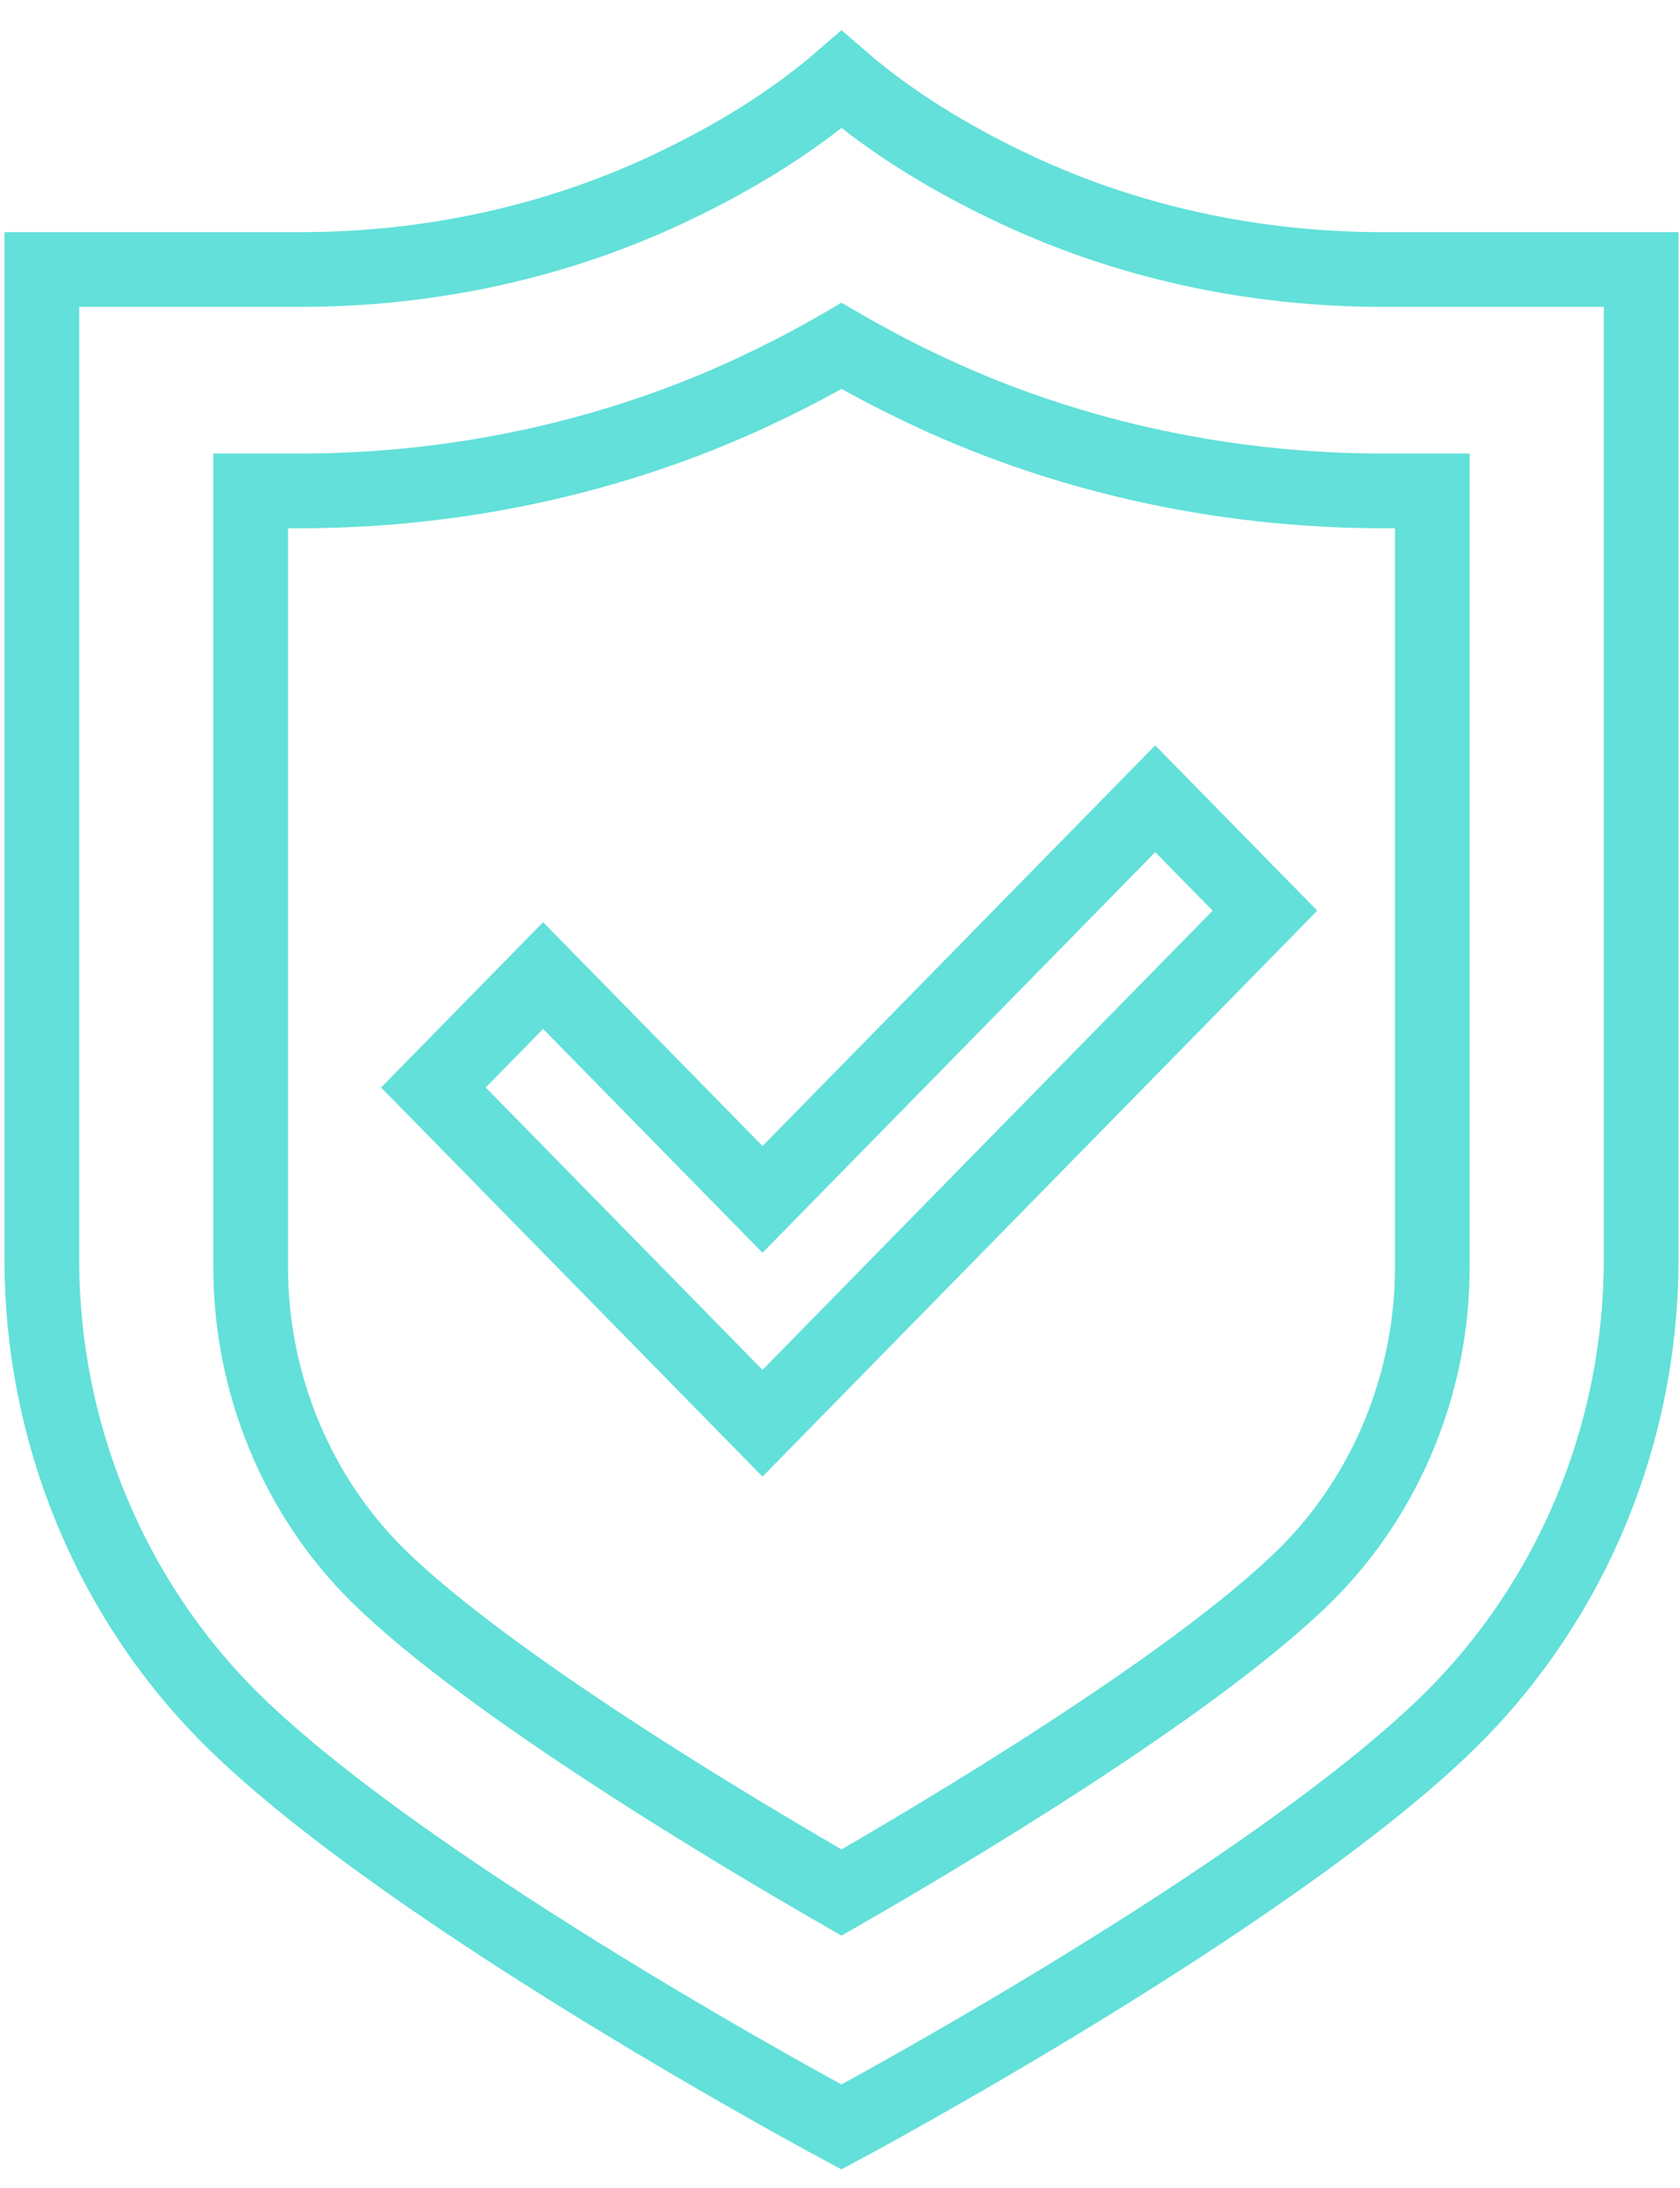 <svg width="53" height="69" fill="none" xmlns="http://www.w3.org/2000/svg"><path clip-rule="evenodd" d="m33.464 28.232-9.408 9.595-6.922-7.059-3.461 3.53 10.382 10.589 15.851-16.166-3.462-3.53-2.982 3.041Z" stroke="#62E0D9" stroke-width="2.357"/><path clip-rule="evenodd" d="M43.628 8.5c-4.11 0-8.195-.874-11.909-2.68-1.779-.857-3.599-1.949-5.172-3.31-1.573 1.361-3.393 2.453-5.173 3.31C17.66 7.626 13.574 8.5 9.465 8.5H1.319v31.223c0 5.468 2.166 10.727 6.02 14.533C12.998 59.833 26.546 67.082 26.546 67.082s13.548-7.249 19.207-12.826c3.854-3.806 6.021-9.065 6.021-14.533V8.5h-8.146Z" stroke="#62E0D9" stroke-width="2.357"/><path clip-rule="evenodd" d="M45.185 19.794v20.191c0 3.648-1.464 7.185-4.014 9.704-3.548 3.498-11.637 8.284-14.623 9.999-2.99-1.717-11.085-6.509-14.629-10.002-2.549-2.518-4.01-6.053-4.01-9.701V15.482h1.557c5.159 0 10.257-1.152 14.743-3.333.805-.387 1.59-.803 2.339-1.238.748.434 1.538.854 2.356 1.248 4.473 2.174 9.565 3.323 14.725 3.323h1.557v4.312Z" stroke="#62E0D9" stroke-width="2.357"/></svg>